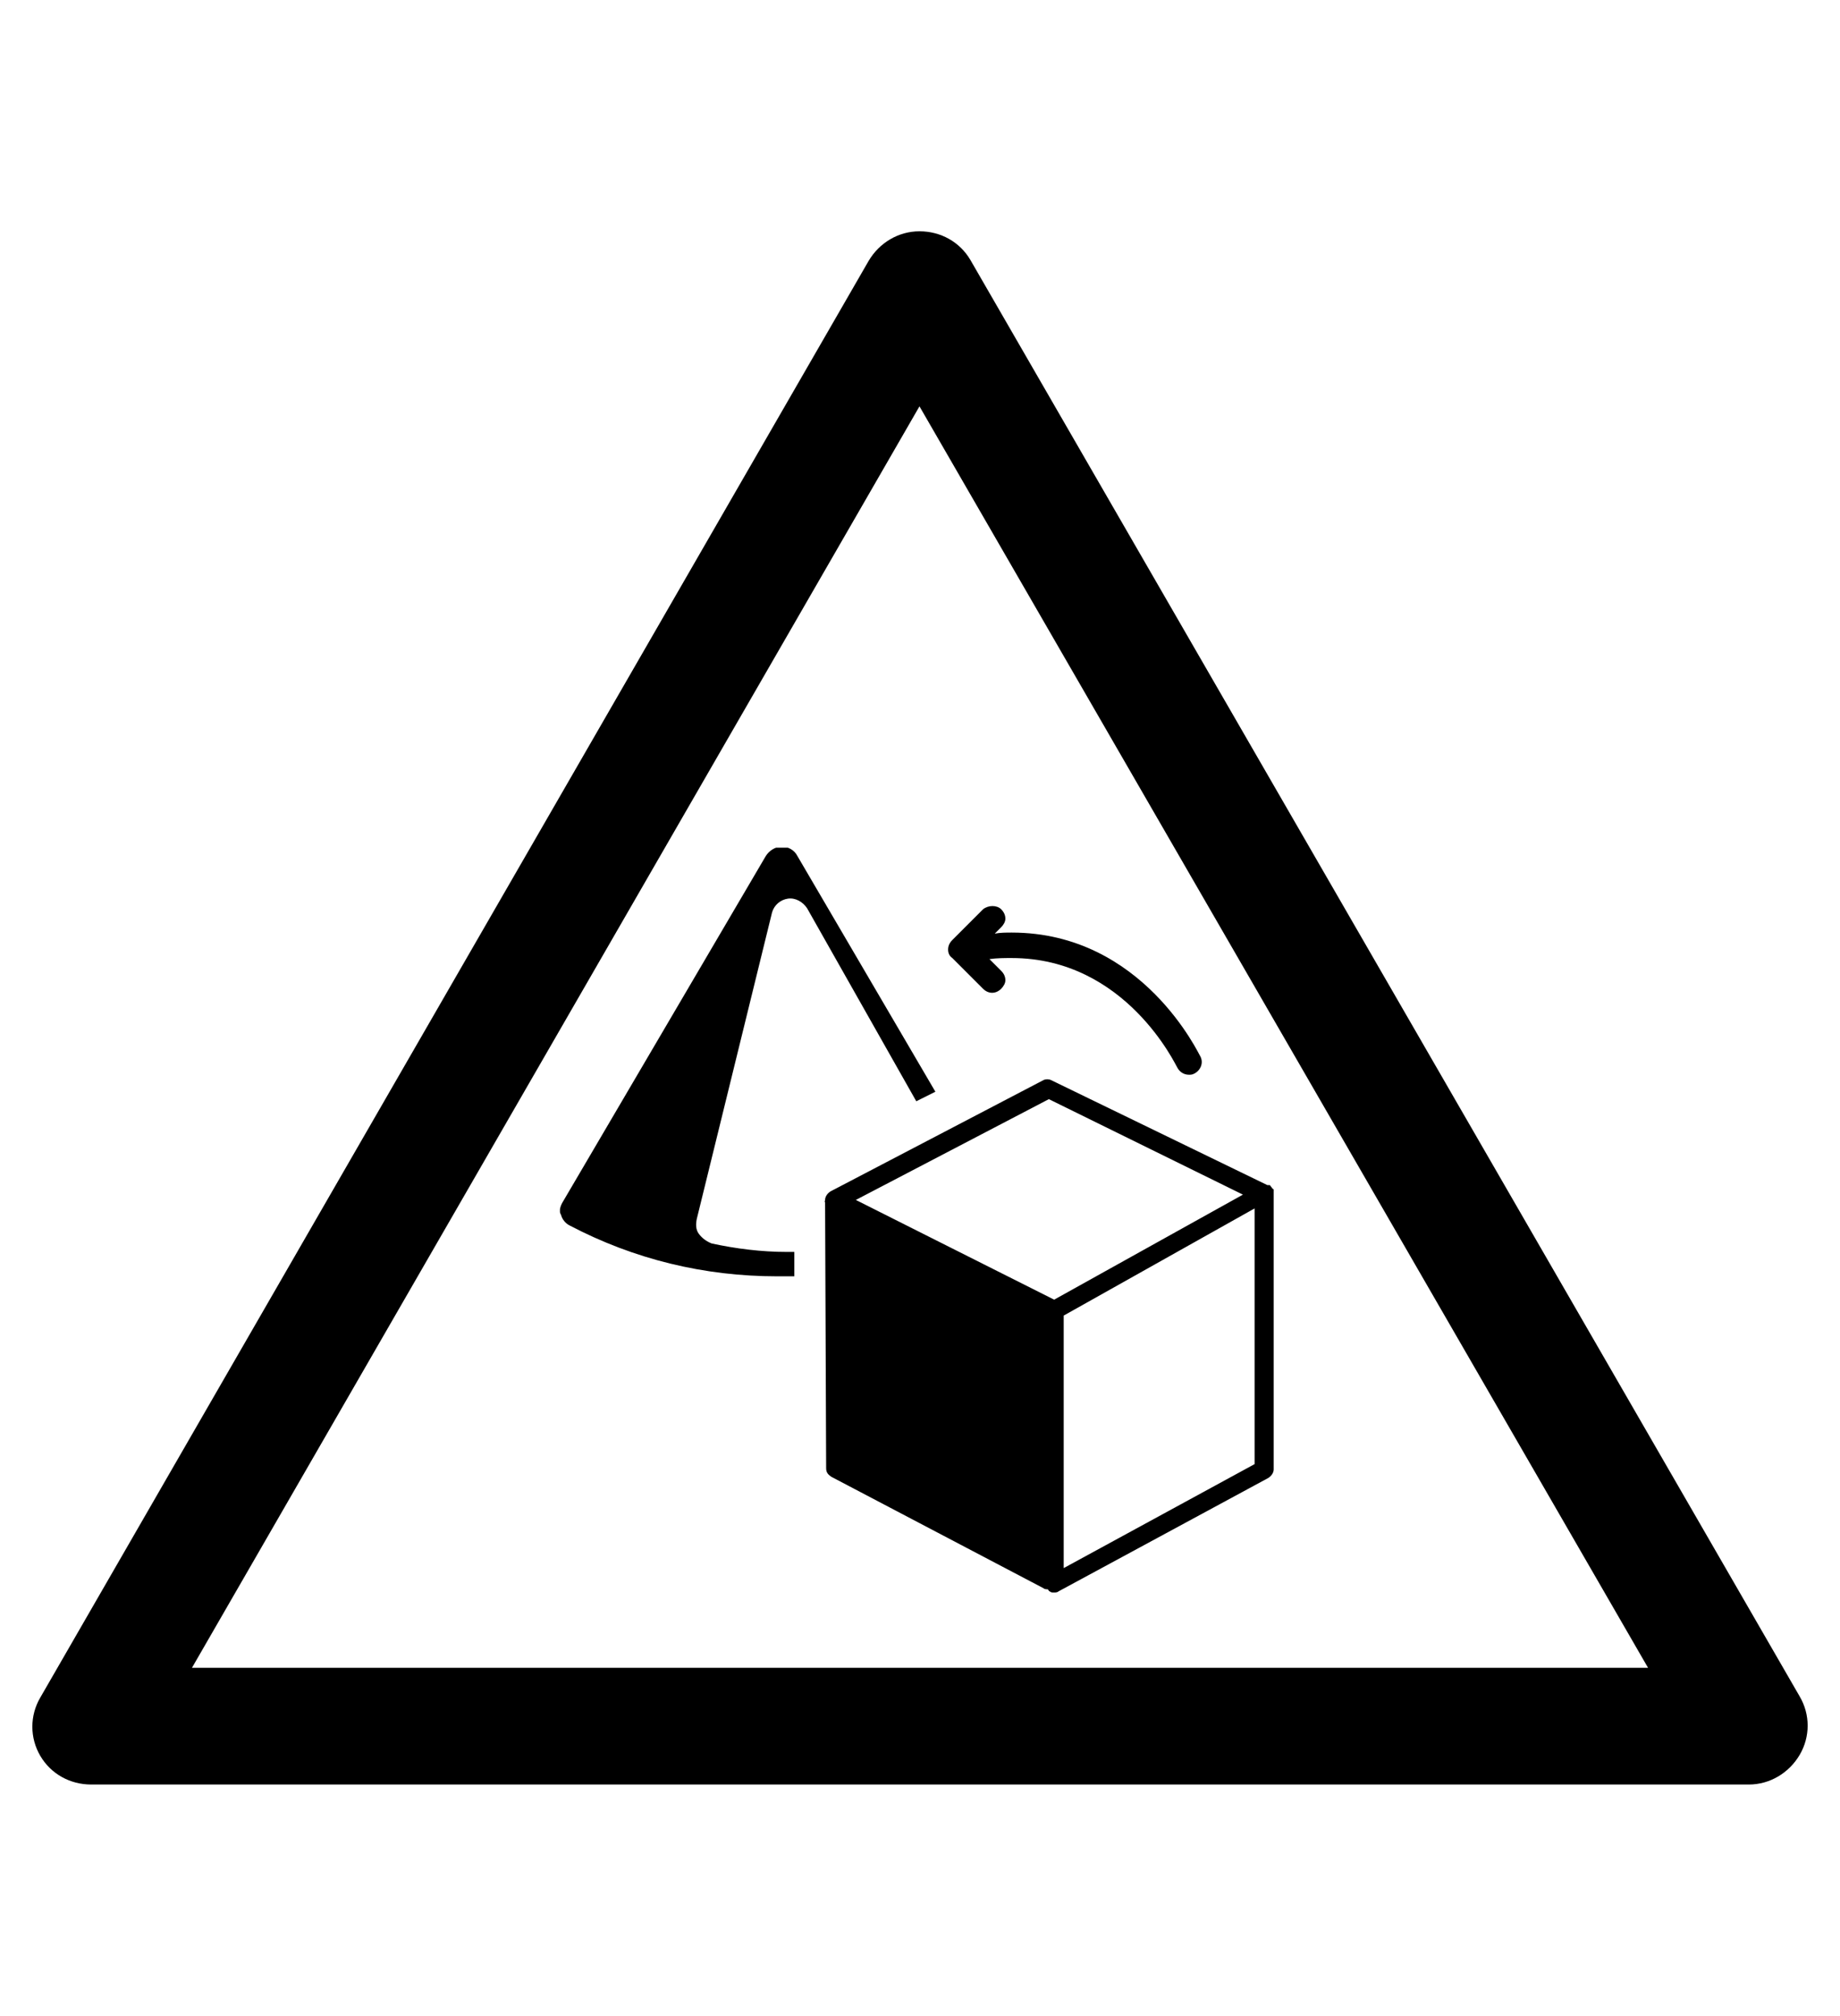 <?xml version="1.0" encoding="utf-8"?>
<!-- Generator: Adobe Illustrator 19.0.0, SVG Export Plug-In . SVG Version: 6.00 Build 0)  -->
<svg version="1.1" id="Capa_1" xmlns="http://www.w3.org/2000/svg" xmlns:xlink="http://www.w3.org/1999/xlink" x="0px" y="0px"
	 viewBox="-210 325.9 173.5 190" style="enable-background:new -210 325.9 173.5 190;" xml:space="preserve">
<style type="text/css">
	.st0{clip-path:url(#SVGID_1_);}
</style>
<g id="XMLID_100_">
	<path d="M-45.1,494.1h-156.3c-2,0-3.8-1-4.8-2.7s-1-3.8,0-5.5l78.1-135.4c1-1.7,2.8-2.8,4.8-2.8l0,0c2,0,3.8,1,4.8,2.7l78.2,135.4
		c1,1.7,1,3.8,0,5.5C-41.3,493-43.1,494.1-45.1,494.1z M-191.9,483.1h137.3l-68.7-118.9L-191.9,483.1z"/>
	<g>
		<g>
			<defs>
				<rect id="SVGID_3_" x="-157.2" y="405.8" width="67.9" height="71"/>
			</defs>
			<clipPath id="SVGID_1_">
				<use xlink:href="#SVGID_3_"  style="overflow:visible;"/>
			</clipPath>
			<path class="st0" d="M-157,439.3l19.2-32.7c0.3-0.5,0.9-0.9,1.5-0.9c0.6,0,1.2,0.3,1.5,0.9l13,22.2l-1.8,0.9l-10.3-18.2
				c-0.4-0.6-1.1-1-1.8-0.9c-0.7,0.1-1.3,0.6-1.5,1.3l-7.1,28.9c-0.1,0.5-0.1,1,0.2,1.4c0.3,0.4,0.7,0.7,1.2,0.9
				c2.3,0.5,4.7,0.8,7.1,0.8c0.2,0,0.5,0,0.7,0l0,2.3c-0.5,0-1,0-1.6,0h0c-6.9,0-13.5-1.6-19.6-4.8c-0.4-0.2-0.7-0.6-0.8-1
				C-157.3,440.1-157.2,439.7-157,439.3L-157,439.3z M-132.2,439c0-0.3,0.2-0.6,0.5-0.8l20.1-10.5c0.2-0.1,0.5-0.1,0.7,0l20.4,9.9
				c0,0,0,0,0,0c0,0,0,0,0.1,0c0,0,0,0,0.1,0c0,0,0.1,0,0.1,0.1c0,0,0.1,0.1,0.1,0.1c0,0,0,0.1,0.1,0.1c0,0,0,0.1,0.1,0.1
				c0,0,0,0.1,0,0.1c0,0,0,0.1,0,0.1c0,0,0,0.1,0,0.1c0,0,0,0,0,0s0,0,0,0v26.1c0,0.3-0.2,0.6-0.5,0.8l-19.8,10.7
				c-0.1,0.1-0.3,0.1-0.4,0.1c-0.2,0-0.3,0-0.4-0.1c-0.1,0-0.1-0.1-0.2-0.2h0c-0.1,0-0.3,0-0.4-0.1l-20-10.5
				c-0.3-0.2-0.5-0.4-0.5-0.8l-0.1-25.1C-132.3,439.2-132.2,439.1-132.2,439C-132.2,439-132.2,439-132.2,439L-132.2,439z
				 M-109.7,473.7l18-9.8v-24.1l-18,10.1V473.7z M-110.6,448.4l17.8-9.9l-18.3-9l-18.2,9.5L-110.6,448.4z M-120.6,415.4
				c0,0.3,0.1,0.6,0.4,0.8l2.9,2.9c0.5,0.5,1.2,0.5,1.7,0c0.2-0.2,0.4-0.5,0.4-0.8c0-0.3-0.1-0.6-0.4-0.9l-1.1-1.1
				c0.7-0.1,1.4-0.1,2.1-0.1c10.8,0,15.5,10.2,15.6,10.3c0.2,0.4,0.6,0.7,1.1,0.7c0.2,0,0.3,0,0.5-0.1c0.6-0.3,0.9-1,0.6-1.6
				c-0.1-0.1-5.4-11.7-17.8-11.7c-0.5,0-1.1,0-1.6,0.1l0.6-0.6c0.2-0.2,0.4-0.5,0.4-0.8c0-0.3-0.1-0.6-0.4-0.9
				c-0.4-0.4-1.2-0.4-1.7,0l-2.9,2.9C-120.5,414.8-120.6,415.1-120.6,415.4L-120.6,415.4z M-120.6,415.4"/>
		</g>
	</g>
</g>
</svg>
